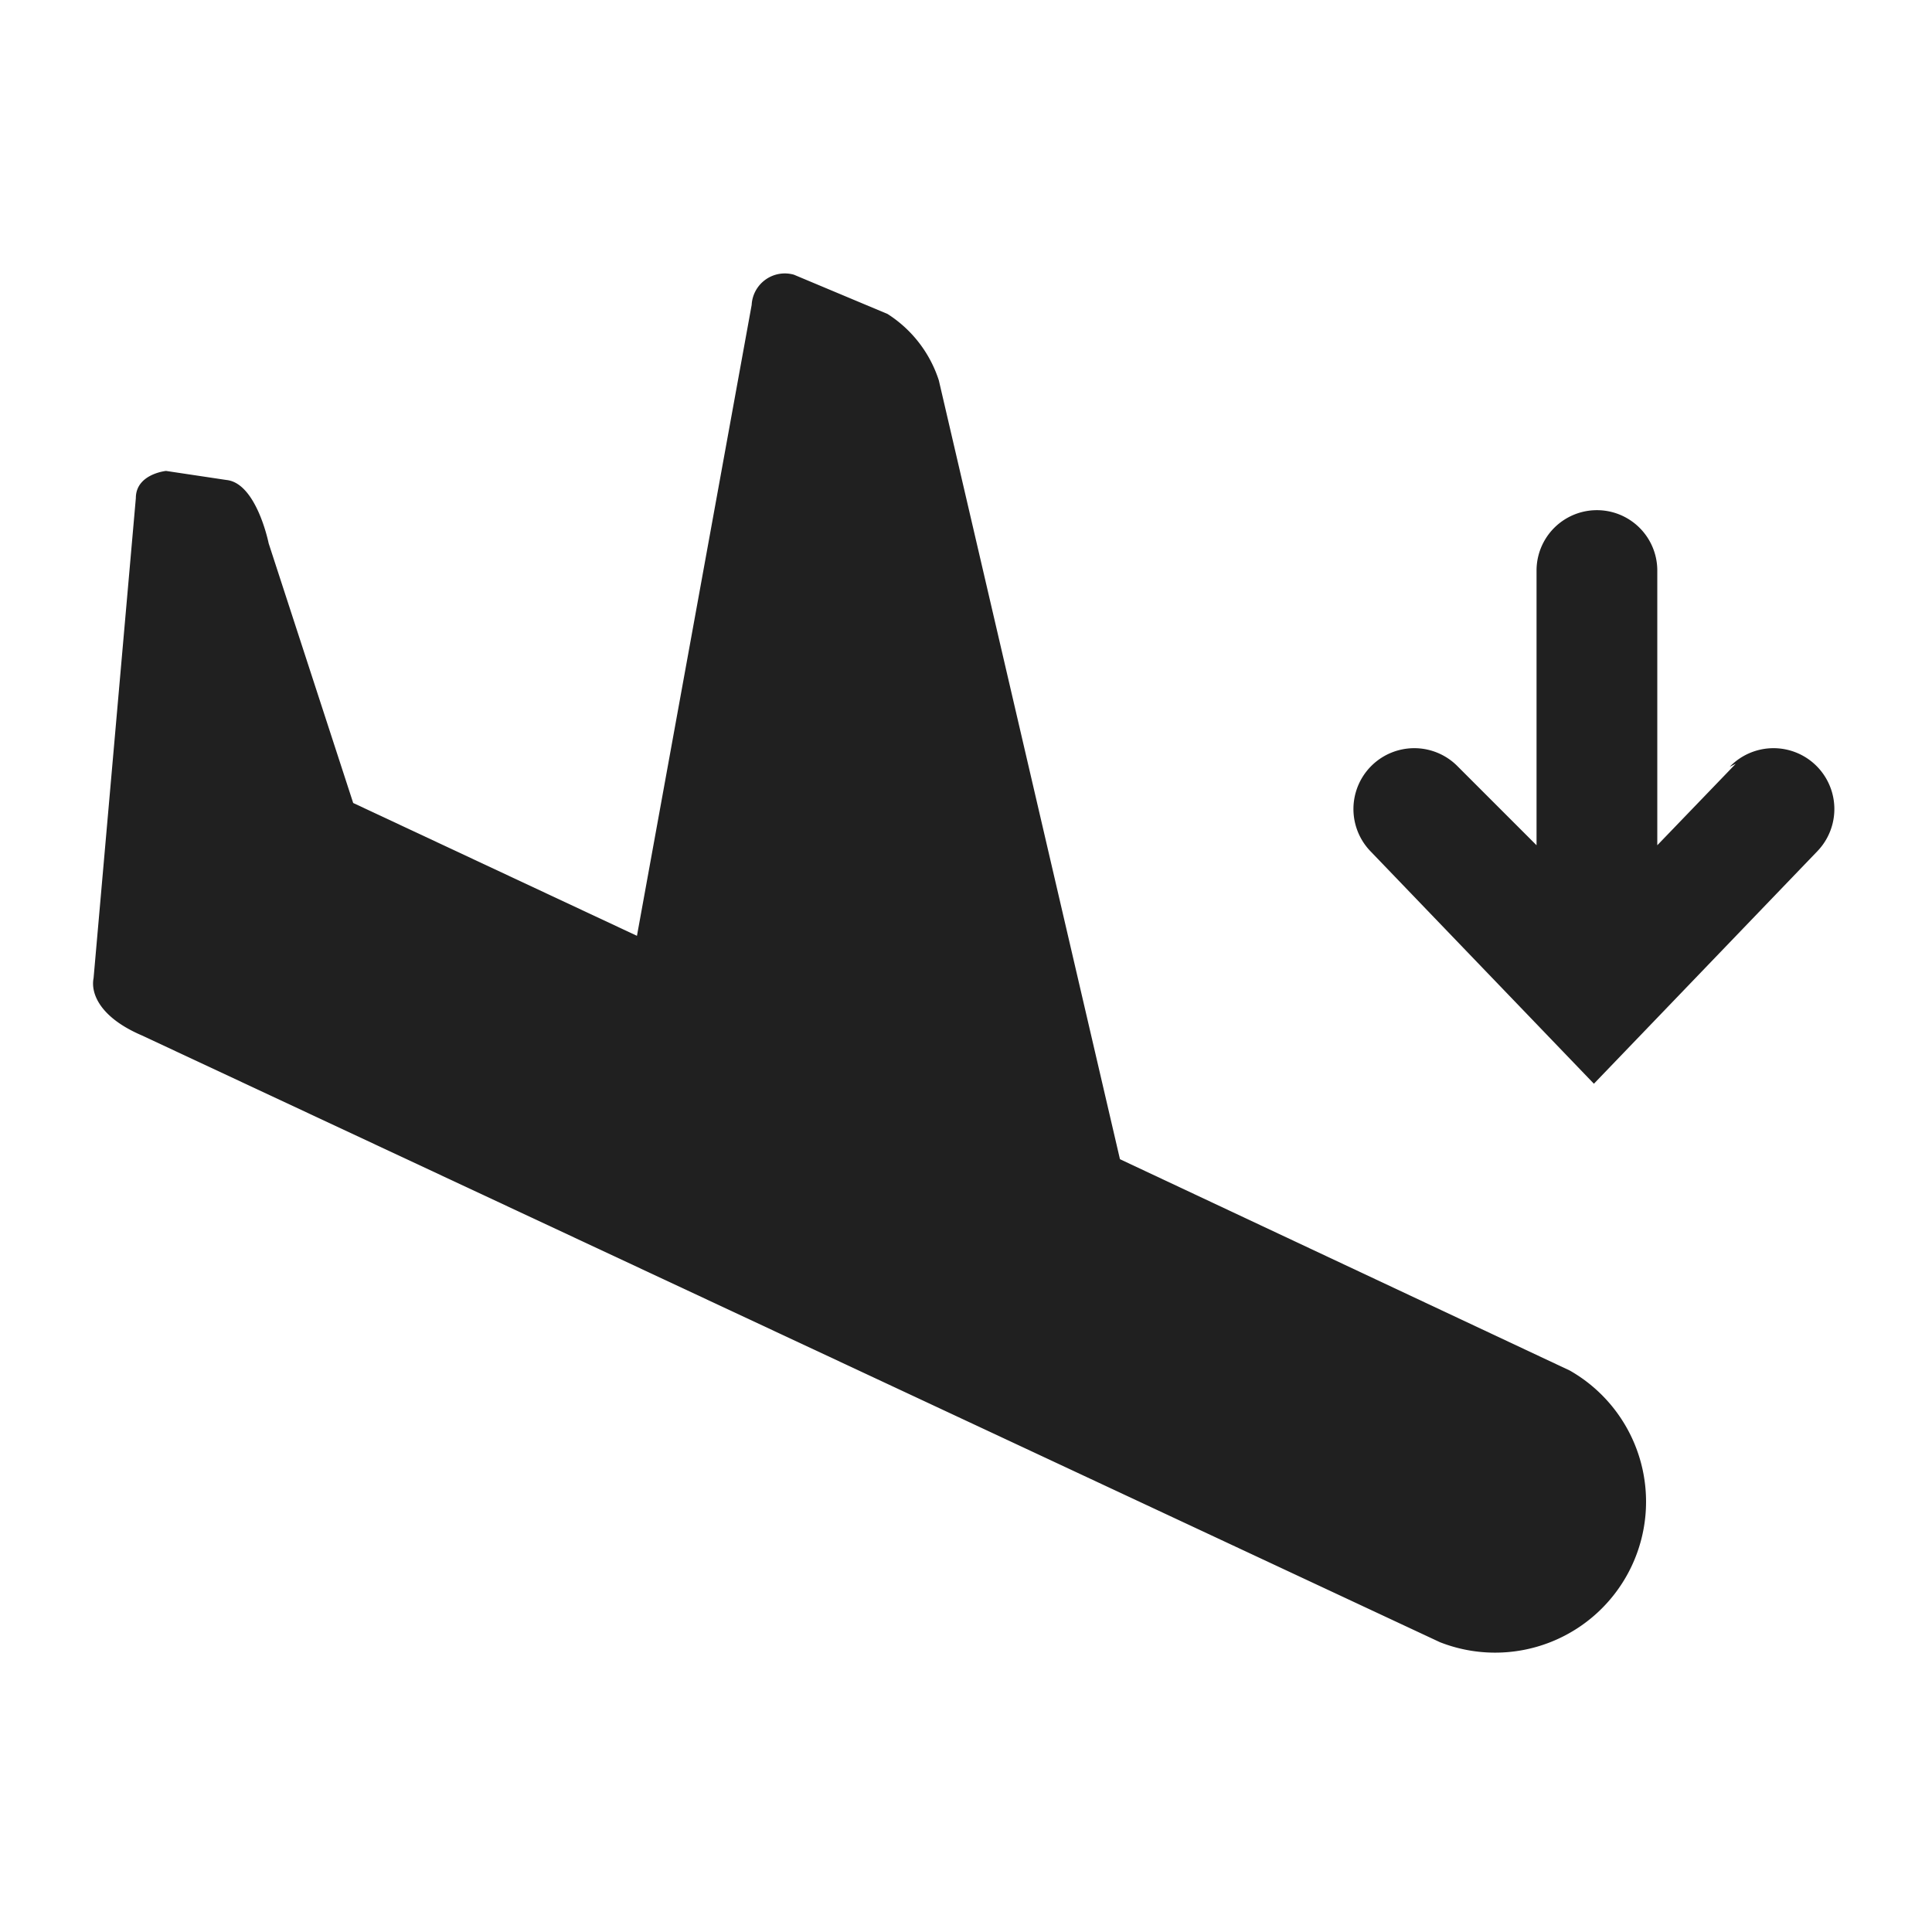 <svg xmlns="http://www.w3.org/2000/svg" viewBox="0 0 64 64" aria-labelledby="title" aria-describedby="desc"><path data-name="layer2" d="M52 45.4l-14.9-7-6-25.8a4.1 4.1 0 0 0-1.7-2.2l-3.1-1.3a1.1 1.1 0 0 0-1.4 1L21.1 31l-9.4-4.4L8.9 18s-.4-2-1.4-2.1l-2-.3s-1 .1-1 .9L3.1 32.4c-.1.5.2 1.3 1.6 1.9l43 20.1a5 5 0 0 0 4.3-9z" fill="#202020"/><path data-name="layer1" d="M57.5 25.3L54.9 28v-9.1a2 2 0 1 0-4 0V28l-2.6-2.6a2 2 0 1 0-2.9 2.8l7.4 7.7 7.4-7.7a2 2 0 1 0-2.9-2.8z" fill="#202020"/></svg>